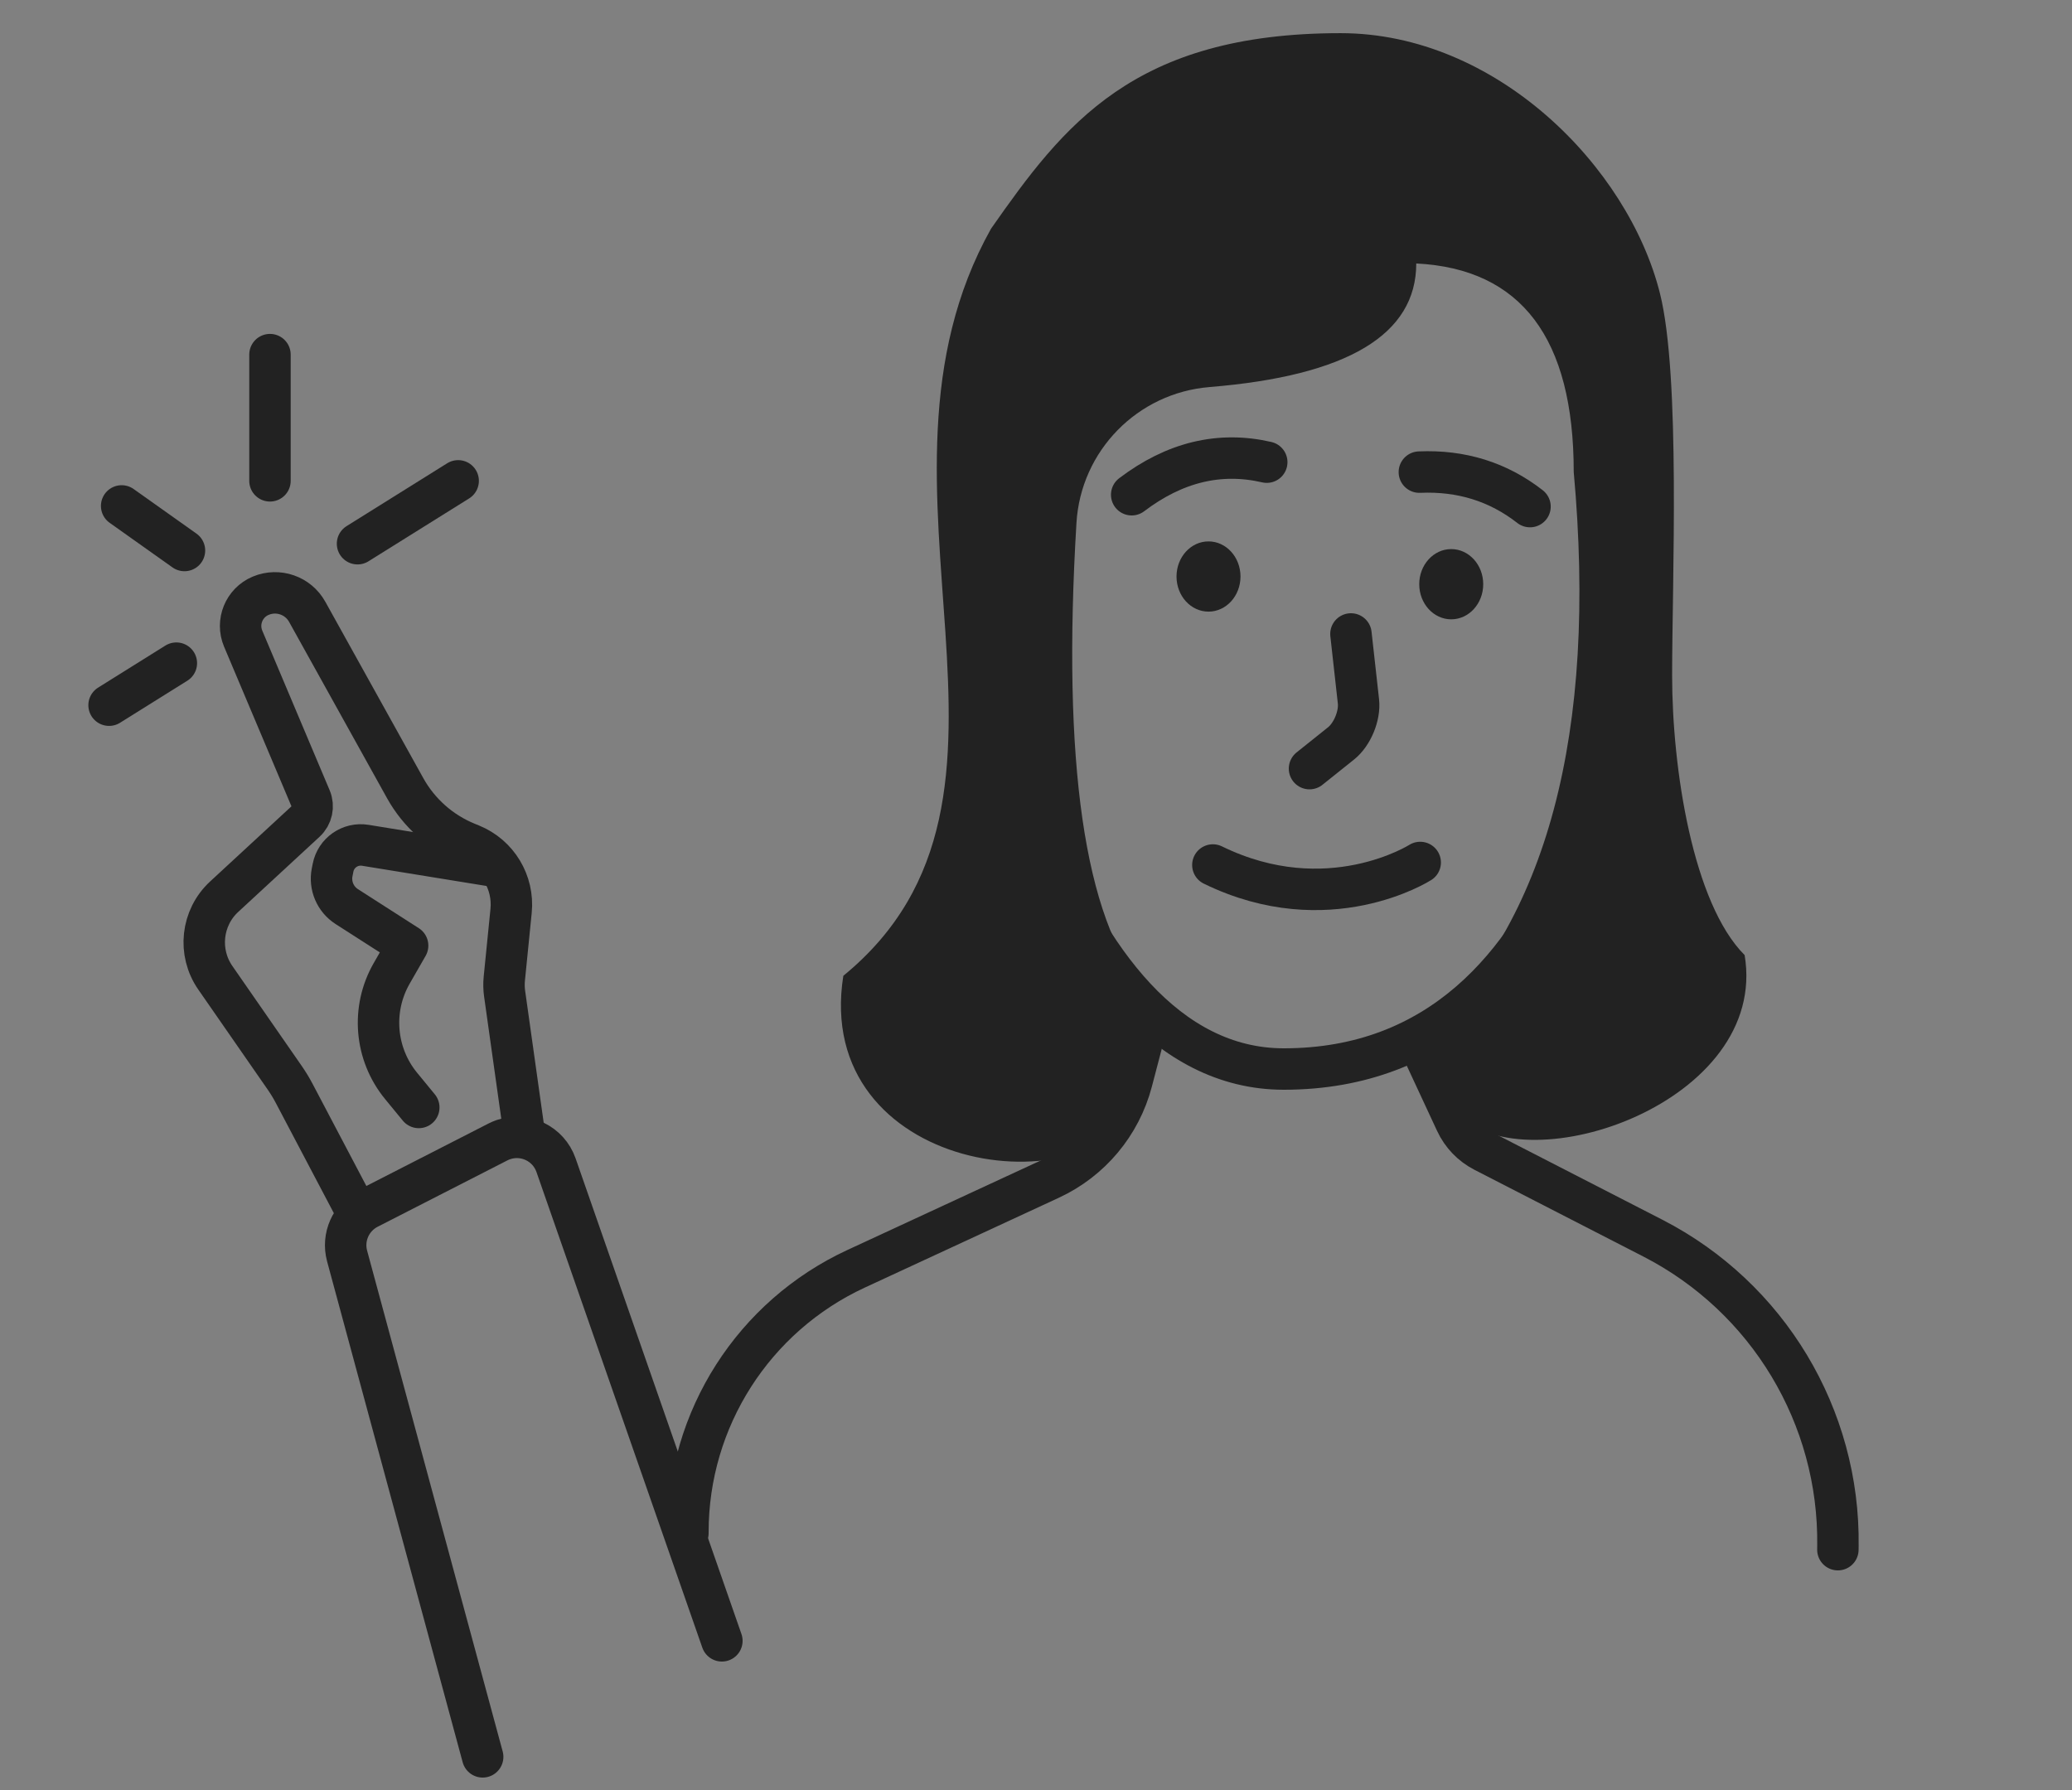 <svg height="108" viewBox="0 0 125 108" width="125" xmlns="http://www.w3.org/2000/svg"><rect x="0" y="0" width="125" height="108" fill="#808080" stroke="none"/><g fill="none" fill-rule="evenodd"><path d="m77.451 64.5c-14.178 0-19.076-26.777-19.076-34.375 0-18.125 11.091-25.138 23.75-23.75s16.337 8.165 16.337 26.29c0 6.631-2.193 31.835-21.012 31.835z" stroke="#222" stroke-linecap="round" stroke-width="2.5"/><path d="m79.625 38.25-.453 4.073c-.095.857.372 1.987 1.045 2.526l1.908 1.526" stroke="#222" stroke-linecap="round" stroke-width="2.5" transform="matrix(-1 0 0 1 161.125 0)"/><ellipse cx="72.907" cy="34.784" fill="#222" rx="1.93" ry="2.119"/><ellipse cx="87.55" cy="35.248" fill="#222" rx="1.93" ry="2.119"/><path d="m69 62.5-.719 2.744c-.681 2.599-2.487 4.758-4.925 5.887l-11.708 5.421c-6.187 2.865-10.148 9.062-10.148 15.881v.068" stroke="#222" stroke-linecap="round" stroke-width="2.5"/><path d="m68.625 30.75c2.083-2.5 4.583-3.75 7.5-3.75" stroke="#222" stroke-linecap="round" stroke-width="2.5" transform="matrix(.974 .225 -.225 .974 8.35 -15.541)"/><path d="m85.5 28.875c2.5-.417 4.792 0 6.875 1.25" stroke="#222" stroke-linecap="round" stroke-width="2.5" transform="matrix(.993 .122 -.122 .993 4.249 -10.619)"/><path d="m72.965 23.353c8.317-.676 12.475-3.161 12.475-7.456 6.333.319 9.5 4.511 9.5 12.576 1.429 15.764-1.592 27.106-9.064 34.028-.01 1.08 1.584 4.216 2.122 4.758 4.181 4.208 18.729-.773 17.253-9.633-3.125-3.125-4.375-11.25-4.375-16.875s.518-18.042-.732-23.042c-1.916-7.664-9.893-15.708-19.268-15.708-12.5 0-16.714 5.548-21.089 11.798-8.75 15.625 4.375 34.202-8.911 45.077-1.875 11.875 15 14.281 18.125 7.406.432-2.375 1.131-5.299 0-6.647-3.579-4.266-4.933-13.629-4.06-28.087l-0-0c.262-4.348 3.684-7.842 8.026-8.194z" fill="#222"/><g stroke="#222" stroke-linecap="round" stroke-width="2.5"><path d="m73.793 49.499s3.632 5.499 11.358 5.224" transform="matrix(-.914 -.407 -.407 .914 173.271 36.83)"/><path d="m85.875 63.5 1.958 4.212c.352.756.945 1.374 1.687 1.755l10.193 5.236c6.945 3.568 11.271 10.762 11.166 18.569l-.003.228"/><path d="m11.895 70.637 6.954-4.384c.301-.189.612-.36.934-.512l6.66-3.141c1.691-.798 2.537-2.719 1.982-4.505l-1.982-6.378c-.156-.503.019-1.05.439-1.368l8.334-6.307c.871-.659 1.042-1.899.383-2.77-.002-.003-.004-.006-.006-.008-.688-.899-1.942-1.139-2.913-.556l-10.438 6.259c-1.466.879-3.188 1.231-4.881.998l-.27-.037c-1.712-.236-3.374.683-4.085 2.258l-1.69 3.745c-.123.273-.279.531-.463.767l-5.202 6.657" transform="matrix(-.866 -.5 -.5 .866 67.189 18.003)"/><path d="m20.412 99 10.006-28.699c.455-1.304 1.88-1.992 3.184-1.538.108.038.214.083.316.135l7.829 4.005c1.052.538 1.583 1.739 1.275 2.879l-8.179 30.218" transform="matrix(-1 0 0 1 63.962 0)"/><path d="m16.287 21.396v7.615" fill="#fff"/><path d="m21.569 32.805 6.071-3.793" fill="#fff"/><path d="m6.58 42.548 4.059-2.537" fill="#fff"/><path d="m11.129 33.215-3.79-2.69" fill="#fff"/><path d="m25.265 66.819-1.066-1.298c-1.583-1.927-1.809-4.633-.567-6.796l.959-1.671-3.671-2.354c-.692-.444-1.042-1.266-.882-2.072l.055-.277c.178-.9 1.037-1.497 1.943-1.35l7.696 1.25" stroke-linejoin="round"/></g></g></svg>